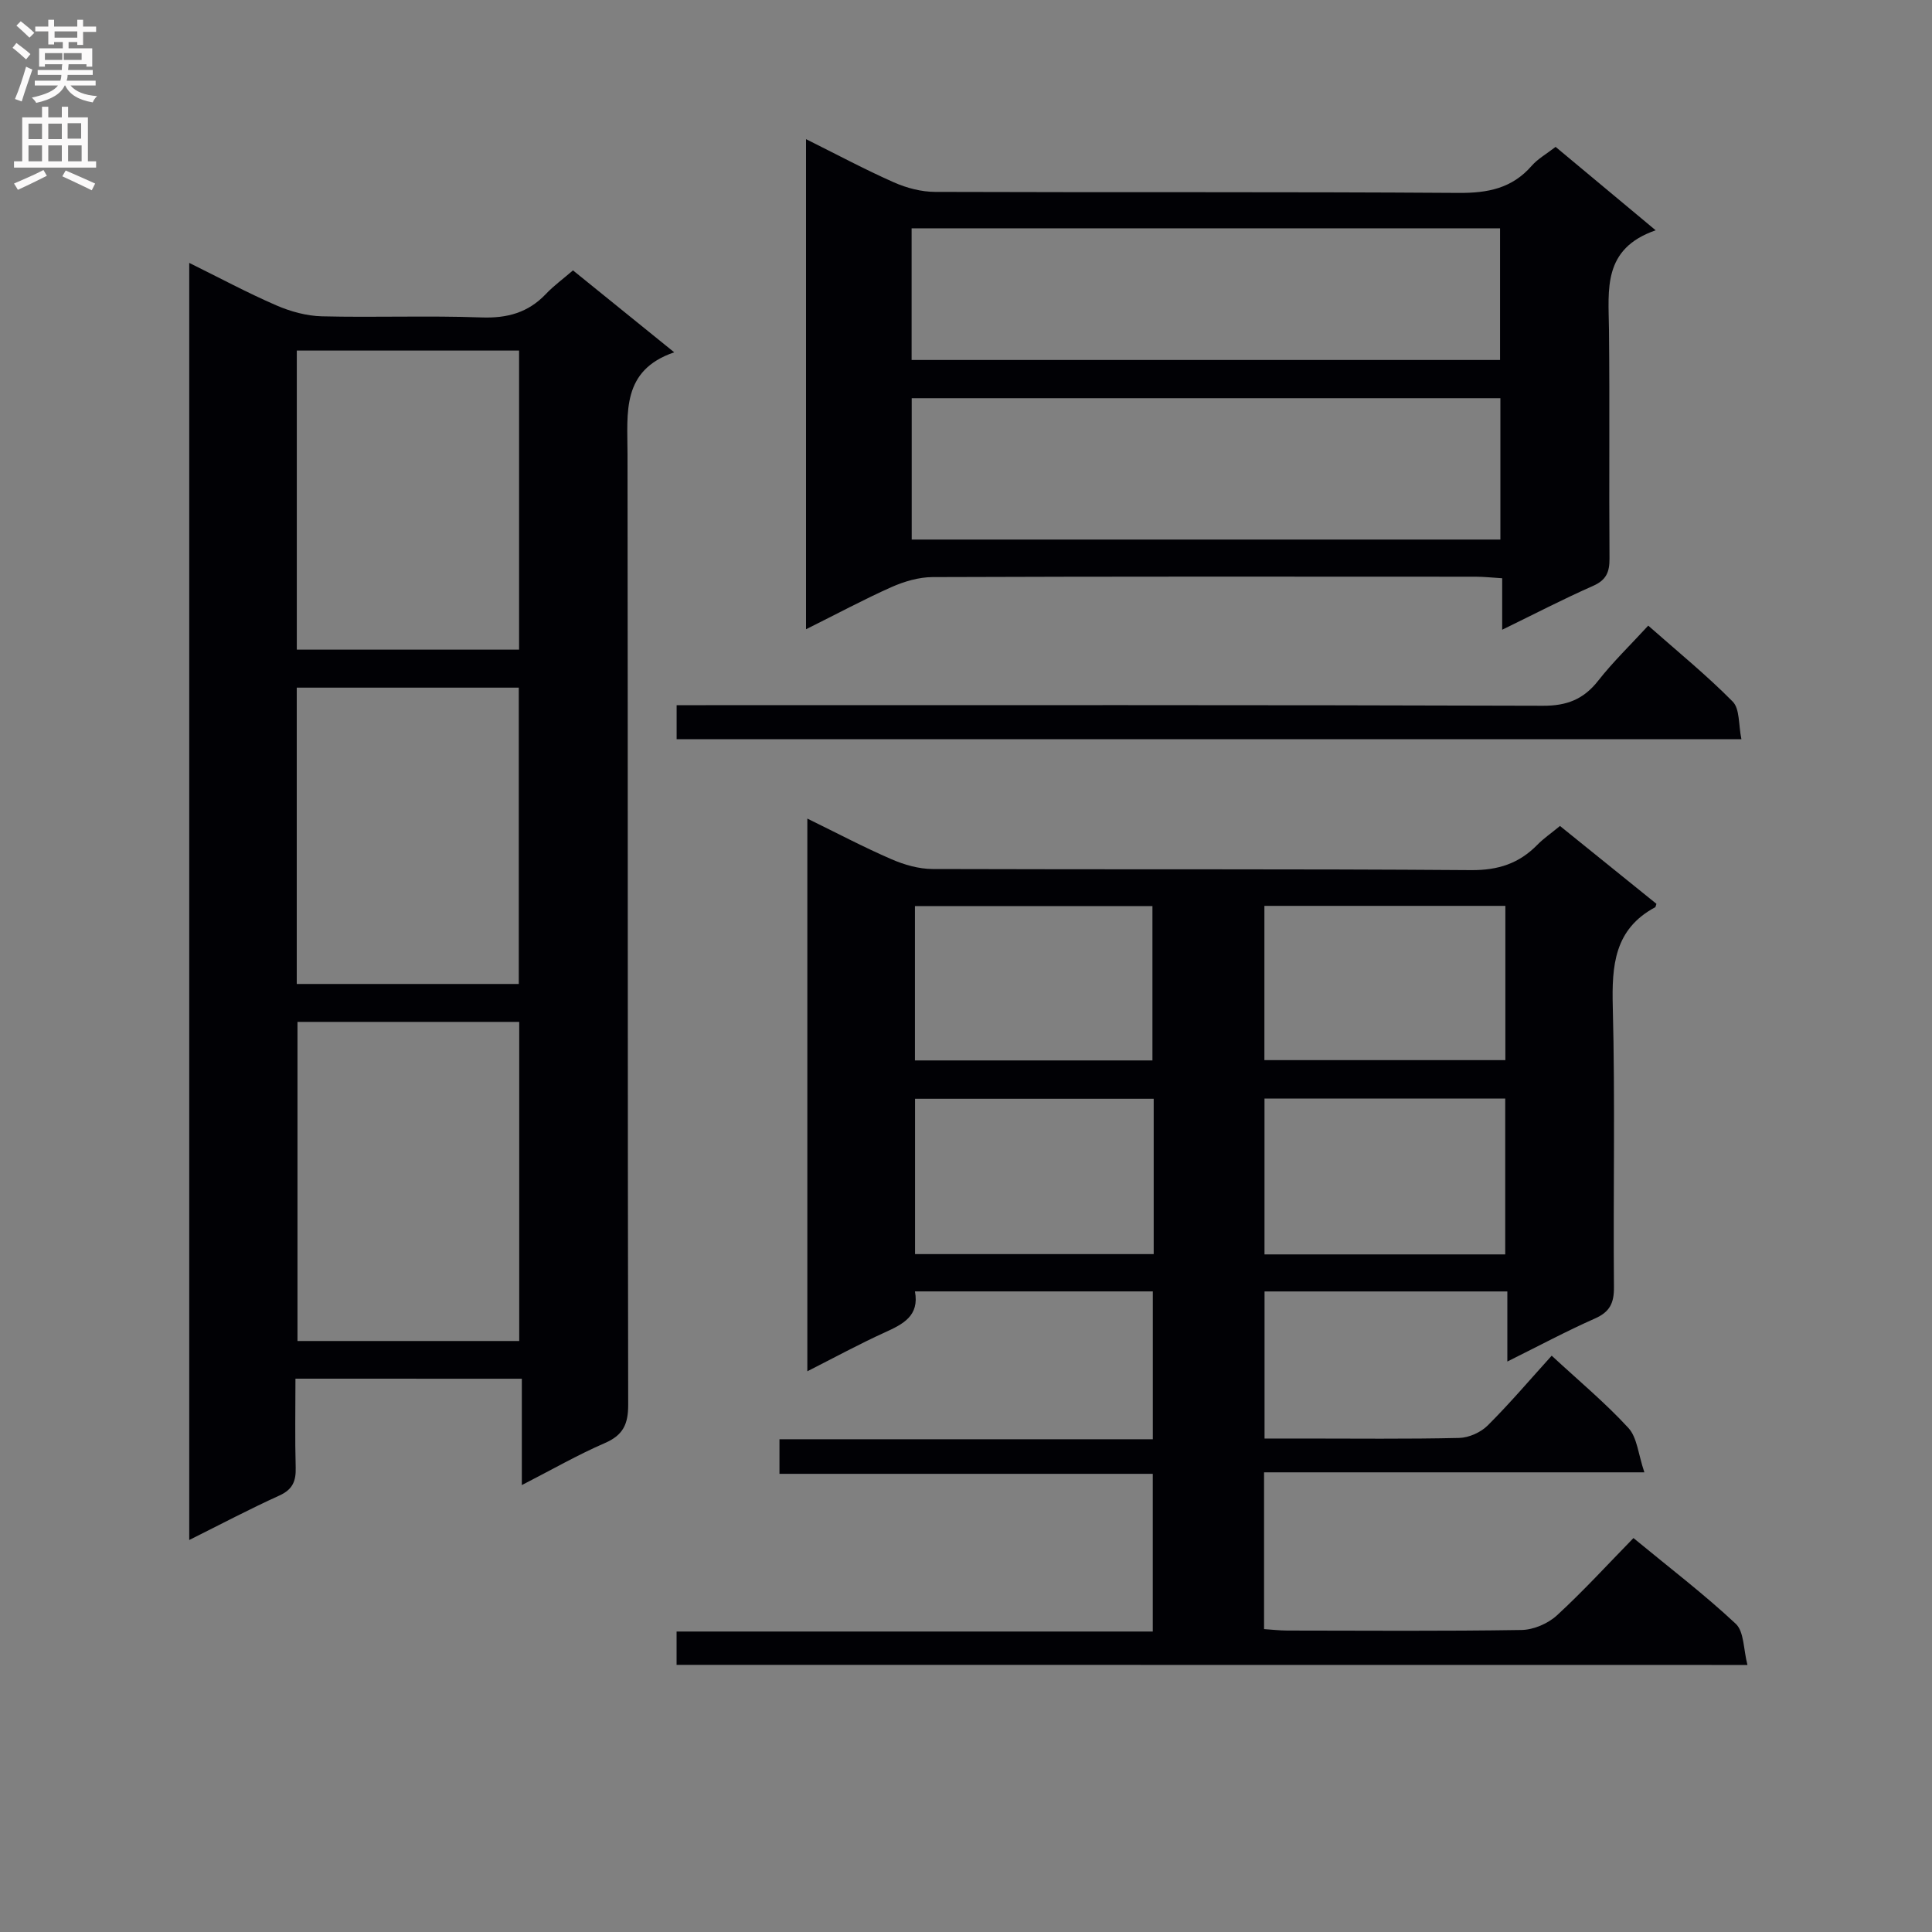 <svg enable-background="new 0 0 400 400" viewBox="0 0 400 400" xmlns="http://www.w3.org/2000/svg"><rect x="0" y="0" width="400" height="400" fill="#808080" stroke="none"/><g fill="#010105"><path d="m140.08 344.69c0-2.33 0-4.29 0-6.9h98.59c0-11.18 0-21.73 0-32.65-25.72 0-51.31 0-77.29 0 0-2.43 0-4.48 0-7.16h77.3c0-10.5 0-20.4 0-30.61-16.32 0-32.56 0-49.25 0 .95 5.06-2.44 6.77-6.23 8.49-5.26 2.39-10.35 5.16-16.05 8.05 0-38.39 0-76.04 0-114.43 6.16 3.01 11.7 5.94 17.43 8.42 2.65 1.15 5.66 2.01 8.51 2.02 37.16.13 74.32-.05 111.48.23 5.63.04 9.94-1.38 13.74-5.26 1.27-1.3 2.8-2.34 4.67-3.88 6.7 5.4 13.37 10.79 19.97 16.12-.16.44-.17.66-.27.71-8.47 4.55-8.99 12.07-8.77 20.65.5 19.32.07 38.66.24 57.99.03 3.28-.83 5.12-3.91 6.49-5.9 2.61-11.61 5.67-18.16 8.92 0-5.18 0-9.7 0-14.51-17.02 0-33.45 0-50.27 0v30.45h7.81c10.83 0 21.67.13 32.49-.12 2.01-.05 4.45-1.14 5.89-2.57 4.58-4.56 8.77-9.5 13.26-14.46 5.54 5.13 11.06 9.72 15.88 14.96 1.83 1.99 2.04 5.46 3.31 9.19-27.03 0-52.74 0-78.74 0v32.46c1.64.11 3.23.29 4.82.3 16.16.02 32.33.14 48.49-.12 2.49-.04 5.47-1.32 7.32-3.02 5.49-5.04 10.53-10.57 15.85-16.01 7.47 6.16 14.63 11.62 21.18 17.75 1.74 1.63 1.58 5.29 2.42 8.52-74.39-.02-147.8-.02-221.71-.02zm171.56-117.24c-16.7 0-33.11 0-49.84 0v32.26h49.84c0-10.86 0-21.42 0-32.26zm.03-39.9c-16.77 0-33.27 0-49.89 0v31.94h49.89c0-10.87 0-21.3 0-31.94zm-122.24 32h49.17c0-10.95 0-21.52 0-31.96-16.63 0-32.86 0-49.17 0zm49.43 7.94c-16.72 0-32.93 0-49.41 0v32.16h49.41c0-10.8 0-21.25 0-32.16z"/><path d="m61.17 285.44c0 6.45-.12 12.43.05 18.4.08 2.81-.63 4.55-3.39 5.8-6.16 2.79-12.15 5.96-18.65 9.2 0-88.34 0-175.91 0-264.41 6.24 3.08 12.01 6.18 18 8.78 2.94 1.28 6.28 2.2 9.46 2.28 10.99.27 22-.17 32.97.23 5.37.2 9.72-.96 13.42-4.86 1.59-1.68 3.49-3.06 5.6-4.88 6.8 5.5 13.49 10.91 20.96 16.96-10.95 3.74-9.68 12.48-9.67 20.99.09 65.63.01 131.26.14 196.89.01 4.02-1.04 6.31-4.83 7.95-5.61 2.43-10.95 5.5-17.19 8.7 0-7.66 0-14.66 0-22.02-15.81-.01-31.01-.01-46.87-.01zm46.33-7.8c0-22.18 0-44.06 0-66.07-15.54 0-30.74 0-45.91 0v66.07zm-46.05-143.14h46.02c0-20.84 0-41.36 0-61.92-15.55 0-30.75 0-46.02 0zm-.01 69.22h45.97c0-20.65 0-41.02 0-61.35-15.52 0-30.62 0-45.97 0z"/><path d="m166.88 130.28c0-34.1 0-67.48 0-101.47 6.37 3.17 12.19 6.29 18.2 8.95 2.63 1.16 5.66 1.96 8.51 1.97 36.14.13 72.27-.04 108.41.21 6.04.04 11.04-.94 15.11-5.6 1.27-1.46 3.07-2.46 4.96-3.93 6.7 5.59 13.28 11.07 20.72 17.27-11.04 3.82-9.76 12.28-9.67 20.48.17 15.82-.01 31.64.11 47.46.02 2.81-.66 4.48-3.42 5.69-6.17 2.72-12.17 5.84-18.8 9.07 0-3.87 0-6.98 0-10.66-2.05-.12-3.79-.32-5.53-.32-37.47-.02-74.94-.06-112.41.08-2.85.01-5.88.91-8.52 2.08-5.74 2.56-11.29 5.55-17.67 8.72zm21.88-18.57h121.88c0-9.86 0-19.43 0-29.27-40.7 0-81.11 0-121.88 0zm-.02-37.18h121.83c0-9.31 0-18.21 0-27.26-40.74 0-81.12 0-121.83 0z"/><path d="m140.09 153.04c0-2.33 0-4.4 0-7.04h6.02c57.78 0 115.56-.07 173.34.12 4.98.02 8.43-1.35 11.45-5.2 3.06-3.9 6.66-7.37 10.35-11.39 6.01 5.31 12.05 10.22 17.49 15.73 1.49 1.51 1.18 4.79 1.8 7.78-73.82 0-146.83 0-220.45 0z"/></g><path d="m2.6 9.9.8-1c.9.7 1.9 1.4 2.9 2.3l-.9 1.1c-1.1-1-2-1.8-2.8-2.4zm.5 10.6c.9-2.1 1.6-4.3 2.3-6.7.4.2.8.4 1.3.6-.7 2.1-1.5 4.3-2.2 6.6zm.3-15.2.9-.9c1 .8 2 1.6 2.8 2.4l-1 1c-.9-.9-1.8-1.7-2.7-2.5zm12.6-1.2h1.2v1.4h2.7v1.1h-2.7v2.7h-1.2v-.6h-1.8v1.3h4.9v3.8h-1.2v-.5h-3.7c0 .4-.1.9-.1 1.2h5.1v1h-5.2c0 .5-.1.9-.2 1.2h6v1h-5.2c1.1 1.3 2.9 2 5.5 2.2-.4.4-.7.8-.9 1.3-2.9-.5-4.8-1.6-5.7-3.5h-.1c-.8 1.7-2.7 2.9-5.9 3.6-.2-.4-.6-.8-.9-1.1 2.8-.6 4.6-1.4 5.4-2.5h-4.8v-1h5.3c.1-.3.2-.7.2-1.2h-4.9v-1h5c0-.4 0-.8.1-1.2h-3.6v.5h-1.2v-3.8h4.9v-1.3h-1.8v.5h-1.2v-2.7h-2.7v-1h2.7v-1.4h1.2v1.4h4.8zm-6.7 8.3h3.6c0-.4 0-.9 0-1.4h-3.6zm1.9-4.6h4.8v-1.3h-4.7v1.3zm6.7 3.2h-4.7v1.4h3.7v-1.4z" fill="#fbfafa"/><path d="m8.7 22.1h1.3v2.2h2.8v-2.2h1.3v2.2h4.1v9.1h1.7v1.3h-17v-1.3h1.7v-9.1h4.1zm.3 13.1.7 1.2c-1.8.9-3.8 1.9-6 2.9-.2-.4-.5-.8-.8-1.3 2.3-1 4.4-1.9 6.1-2.8zm-3.1-6.4h2.8v-3.2h-2.8zm0 4.6h2.8v-3.3h-2.8zm4.1-4.6h2.8v-3.2h-2.8zm0 4.6h2.8v-3.3h-2.8zm3.6 1.9c2.1.9 4.1 1.8 6.1 2.7l-.7 1.4c-2.2-1.1-4.2-2-6.1-2.9zm3.2-9.8h-2.8v3.2h2.8v-3.1zm-2.7 7.9h2.8v-3.3h-2.8z" fill="#fbfafa"/></svg>